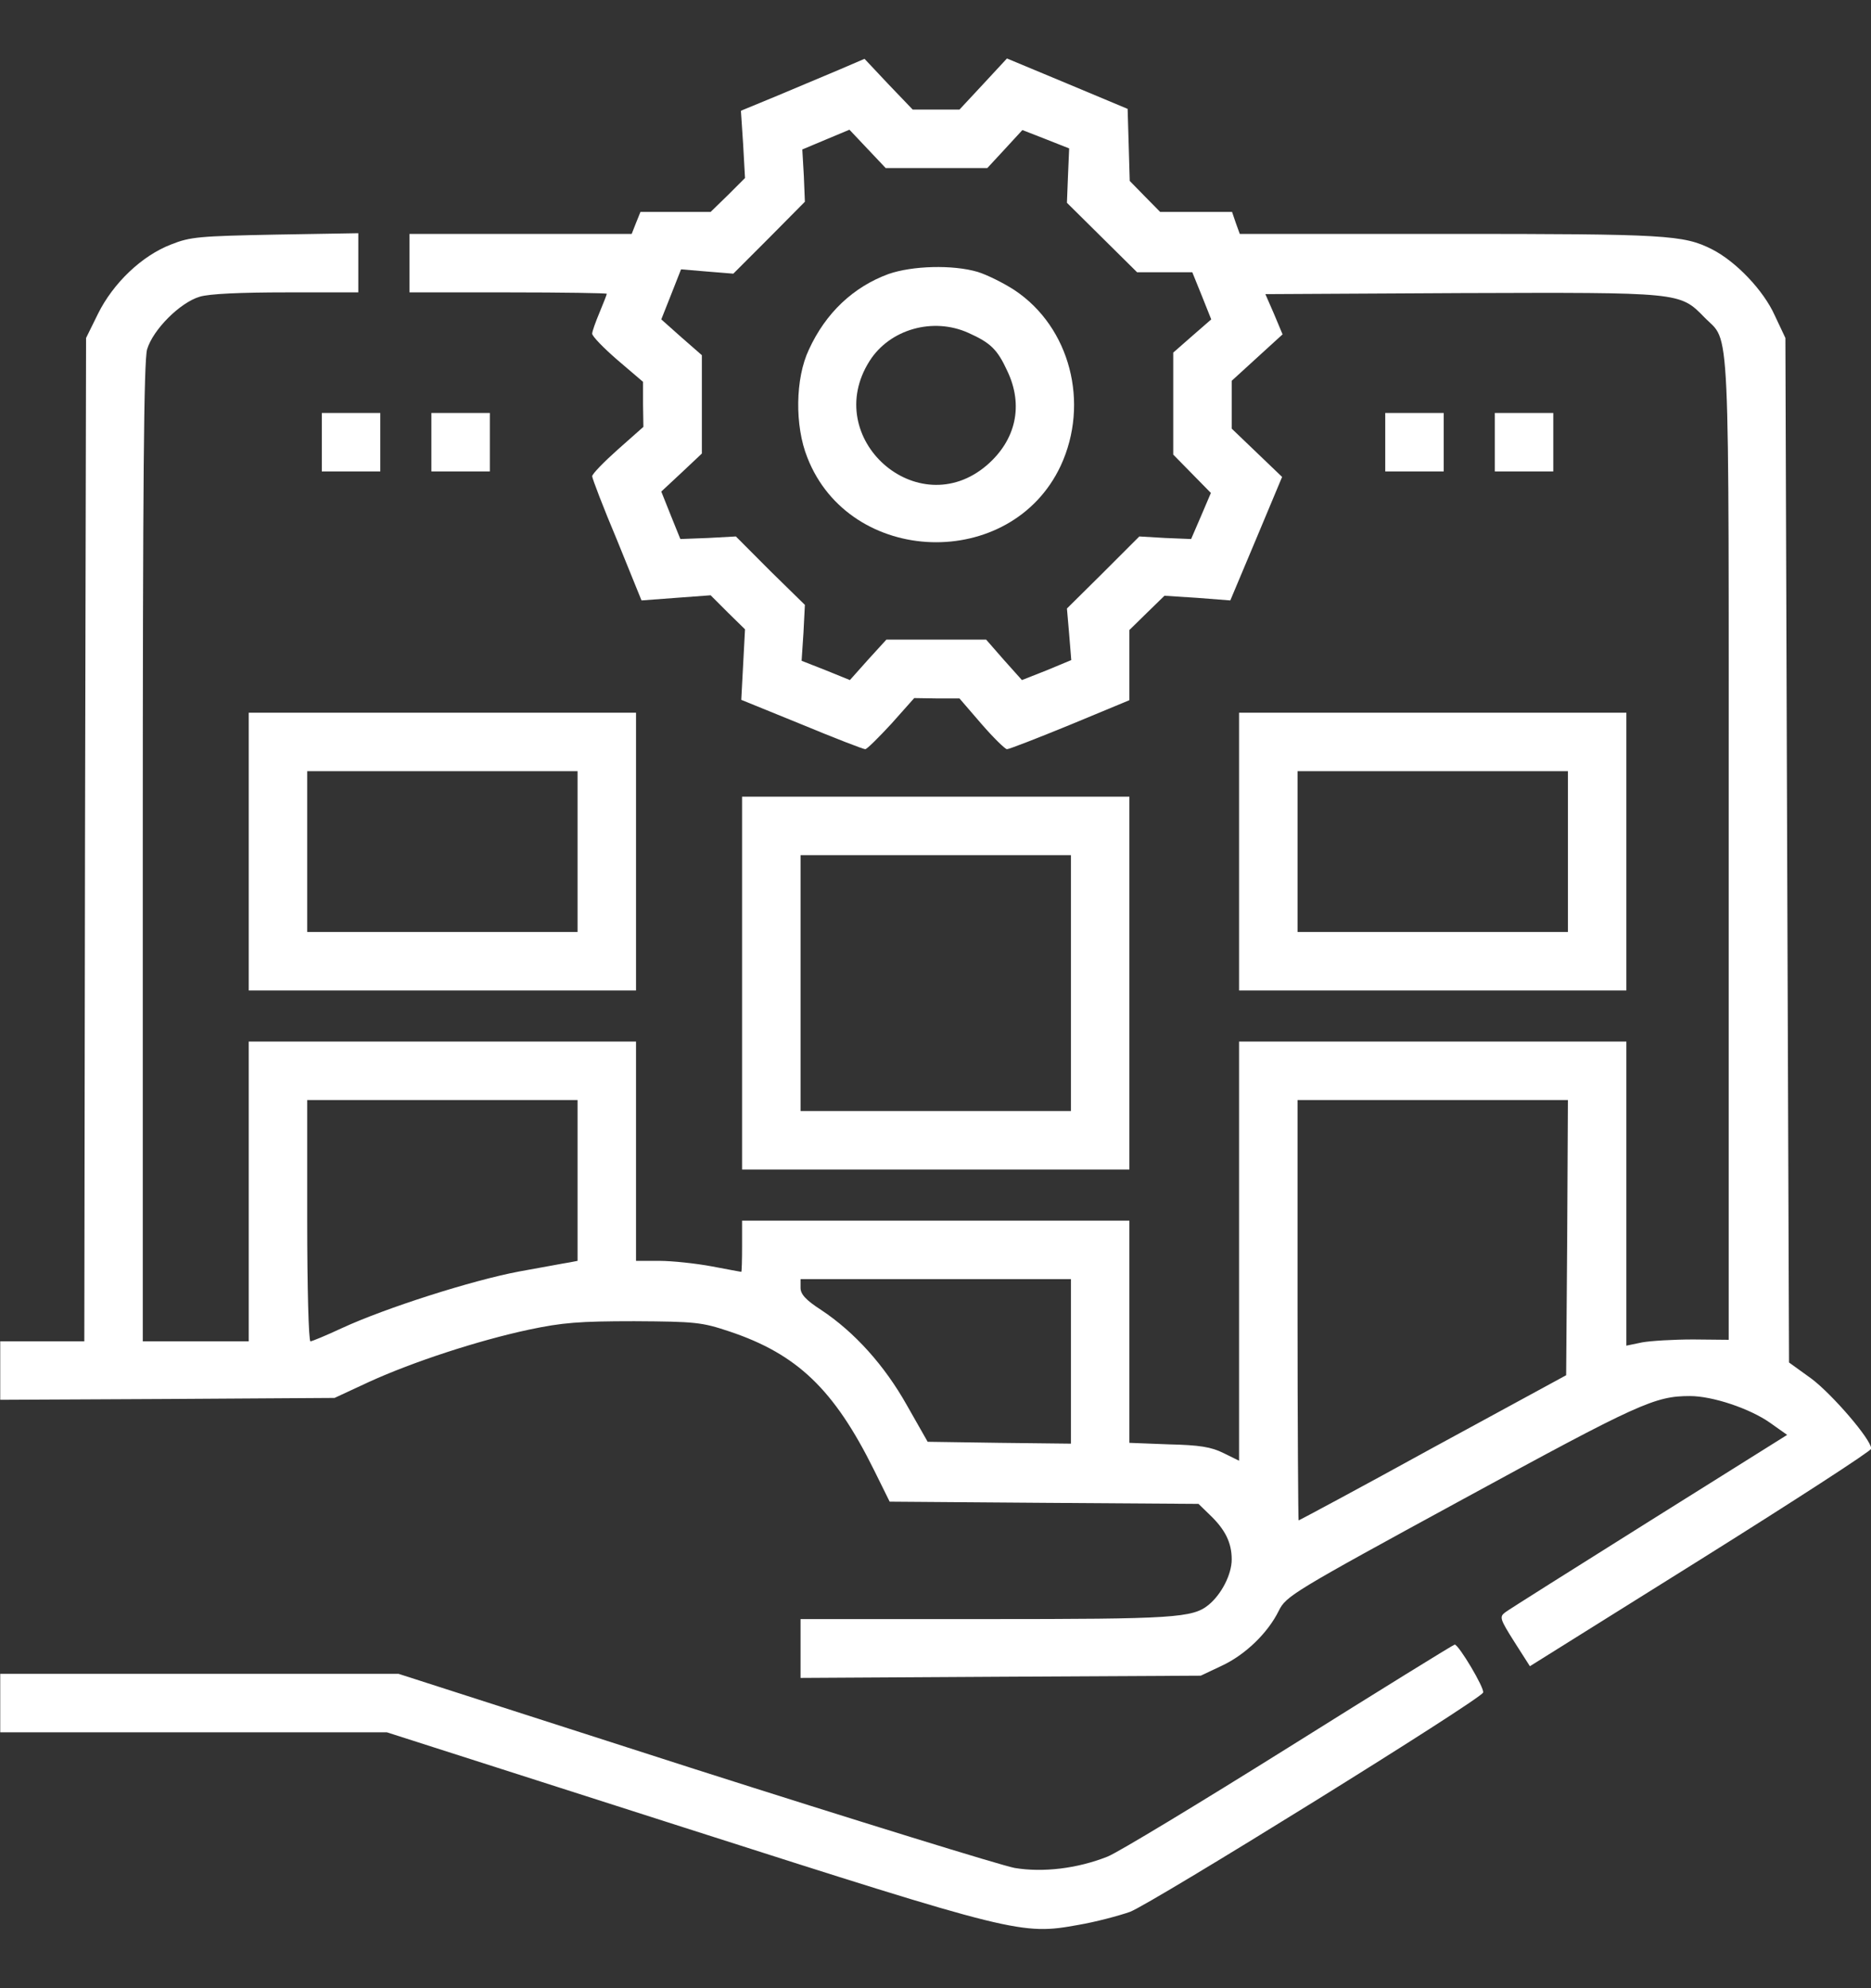<svg width="16" height="17" viewBox="0 0 16 17" fill="none" xmlns="http://www.w3.org/2000/svg">
<rect x="0" y="0" width="16" height="17" fill="#333333" stroke="none"/>
<g clip-path="url(#clip0_53_7101)">
<path d="M7.174 0.597C7.055 0.647 6.818 0.747 6.646 0.819L6.336 0.947L6.355 1.234L6.371 1.522L6.224 1.669L6.077 1.812H5.777H5.477L5.439 1.906L5.402 2H4.452H3.502V2.25V2.5H4.346C4.811 2.5 5.189 2.506 5.189 2.512C5.189 2.519 5.161 2.59 5.127 2.672C5.093 2.753 5.064 2.834 5.064 2.853C5.064 2.875 5.161 2.975 5.28 3.078L5.499 3.265V3.456L5.502 3.65L5.283 3.844C5.164 3.95 5.064 4.053 5.064 4.072C5.064 4.09 5.158 4.337 5.277 4.619L5.486 5.134L5.78 5.112L6.077 5.09L6.224 5.237L6.371 5.381L6.355 5.684L6.339 5.984L6.855 6.194C7.139 6.312 7.383 6.406 7.399 6.406C7.414 6.406 7.514 6.306 7.624 6.187L7.818 5.969L8.011 5.972H8.205L8.393 6.19C8.496 6.309 8.596 6.406 8.611 6.406C8.63 6.406 8.871 6.312 9.152 6.197L9.658 5.987V5.687V5.387L9.808 5.24L9.958 5.094L10.239 5.112L10.521 5.134L10.743 4.606L10.964 4.078L10.749 3.872L10.533 3.665V3.462V3.256L10.752 3.056L10.968 2.859L10.896 2.687L10.821 2.515L12.496 2.506C14.371 2.5 14.364 2.497 14.574 2.712C14.799 2.944 14.783 2.597 14.783 7.256V11.456L14.48 11.453C14.311 11.453 14.114 11.465 14.043 11.478L13.908 11.506V10.206V8.906H12.252H10.596V10.7V12.49L10.464 12.425C10.358 12.372 10.258 12.356 9.996 12.35L9.658 12.337V11.387V10.437H8.002H6.346V10.656C6.346 10.775 6.343 10.875 6.339 10.875C6.333 10.875 6.221 10.853 6.086 10.828C5.952 10.803 5.749 10.781 5.639 10.781H5.439V9.844V8.906H3.783H2.127V10.187V11.469H1.674H1.221V7.294C1.221 4.094 1.23 3.087 1.258 2.987C1.308 2.819 1.539 2.587 1.708 2.537C1.789 2.512 2.058 2.5 2.452 2.5H3.064V2.247V1.994L2.355 2.006C1.702 2.019 1.627 2.025 1.464 2.09C1.211 2.187 0.968 2.422 0.839 2.681L0.736 2.89L0.727 7.178L0.721 11.469H0.361H0.002V11.719V11.969L1.433 11.962L2.861 11.953L3.158 11.815C3.533 11.644 4.089 11.462 4.524 11.369C4.808 11.309 4.952 11.297 5.424 11.297C5.949 11.3 6.002 11.306 6.236 11.384C6.818 11.578 7.133 11.881 7.474 12.569L7.608 12.84L8.927 12.85L10.249 12.859L10.346 12.953C10.477 13.078 10.533 13.19 10.533 13.334C10.533 13.462 10.446 13.631 10.336 13.722C10.199 13.834 10.04 13.844 8.427 13.844H6.846V14.097V14.347L8.558 14.337L10.268 14.328L10.446 14.244C10.649 14.15 10.843 13.962 10.936 13.772C10.999 13.647 11.049 13.615 12.505 12.822C14.018 11.997 14.152 11.937 14.452 11.937C14.646 11.937 14.964 12.044 15.136 12.165L15.283 12.269L14.102 13.009C13.455 13.415 12.899 13.765 12.871 13.787C12.821 13.825 12.827 13.844 12.949 14.037L13.083 14.247L14.543 13.334C15.346 12.831 16.002 12.406 16.002 12.387C16.002 12.309 15.671 11.925 15.493 11.79L15.299 11.65L15.283 7.269L15.268 2.89L15.177 2.697C15.08 2.481 14.843 2.234 14.639 2.131C14.396 2.009 14.252 2 12.393 2H10.602L10.568 1.906L10.536 1.812H10.23H9.921L9.789 1.678L9.661 1.547L9.652 1.237L9.643 0.931L9.127 0.715L8.611 0.5L8.408 0.719L8.205 0.937H8.005H7.805L7.599 0.722L7.393 0.503L7.174 0.597ZM8.008 1.437H8.443L8.593 1.275L8.743 1.112L8.943 1.19L9.143 1.269L9.133 1.503L9.124 1.734L9.424 2.031L9.724 2.328H9.958H10.196L10.277 2.528L10.358 2.731L10.196 2.872L10.033 3.015V3.453V3.887L10.193 4.05L10.355 4.215L10.271 4.412L10.186 4.609L9.964 4.6L9.743 4.587L9.433 4.897L9.124 5.203L9.143 5.422L9.161 5.644L8.952 5.731L8.739 5.815L8.586 5.644L8.433 5.469H8.008H7.58L7.424 5.64L7.268 5.815L7.061 5.731L6.855 5.65L6.871 5.409L6.883 5.172L6.586 4.881L6.293 4.587L6.055 4.6L5.818 4.609L5.736 4.406L5.655 4.203L5.83 4.04L6.002 3.878V3.456V3.037L5.827 2.884L5.655 2.731L5.739 2.519L5.824 2.303L6.049 2.322L6.271 2.34L6.577 2.034L6.883 1.725L6.874 1.503L6.861 1.278L7.061 1.194L7.264 1.109L7.418 1.272L7.574 1.437H8.008ZM4.939 10.094V10.781L4.871 10.794C4.83 10.8 4.636 10.837 4.439 10.872C4.039 10.947 3.296 11.184 2.924 11.356C2.789 11.419 2.668 11.469 2.655 11.469C2.639 11.469 2.627 11.003 2.627 10.437V9.406H3.783H4.939V10.094ZM13.402 10.581L13.393 11.759L12.255 12.378C11.63 12.722 11.111 13 11.105 13C11.102 13 11.096 12.19 11.096 11.203V9.406H12.252H13.408L13.402 10.581ZM9.158 11.64V12.344L8.546 12.337L7.933 12.328L7.755 12.015C7.564 11.675 7.308 11.39 7.021 11.2C6.889 11.115 6.846 11.065 6.846 11.012V10.937H8.002H9.158V11.64Z" fill="white"/>
<path d="M7.598 2.343C7.298 2.453 7.061 2.675 6.917 2.99C6.801 3.234 6.795 3.64 6.904 3.912C7.267 4.843 8.645 4.887 9.07 3.984C9.32 3.447 9.151 2.797 8.676 2.481C8.586 2.422 8.442 2.35 8.361 2.325C8.148 2.262 7.801 2.272 7.598 2.343ZM8.283 2.847C8.47 2.931 8.529 2.987 8.614 3.172C8.754 3.465 8.689 3.762 8.439 3.978C7.848 4.484 7.017 3.747 7.436 3.087C7.608 2.815 7.979 2.709 8.283 2.847Z" fill="white"/>
<path d="M2.752 3.781V4.031H3.002H3.252V3.781V3.531H3.002H2.752V3.781Z" fill="white"/>
<path d="M3.689 3.781V4.031H3.939H4.189V3.781V3.531H3.939H3.689V3.781Z" fill="white"/>
<path d="M11.846 3.781V4.031H12.096H12.346V3.781V3.531H12.096H11.846V3.781Z" fill="white"/>
<path d="M12.783 3.781V4.031H13.033H13.283V3.781V3.531H13.033H12.783V3.781Z" fill="white"/>
<path d="M2.127 7.281V8.469H3.783H5.439V7.281V6.094H3.783H2.127V7.281ZM4.939 7.281V7.969H3.783H2.627V7.281V6.594H3.783H4.939V7.281Z" fill="white"/>
<path d="M10.596 7.281V8.469H12.252H13.908V7.281V6.094H12.252H10.596V7.281ZM13.408 7.281V7.969H12.252H11.096V7.281V6.594H12.252H13.408V7.281Z" fill="white"/>
<path d="M6.346 8.406V10H8.002H9.658V8.406V6.812H8.002H6.346V8.406ZM9.158 8.406V9.5H8.002H6.846V8.406V7.312H8.002H9.158V8.406Z" fill="white"/>
<path d="M11.024 14.938C10.255 15.419 9.558 15.841 9.471 15.875C9.211 15.978 8.918 16.012 8.677 15.972C8.561 15.95 7.327 15.569 5.936 15.125L3.408 14.312H1.705H0.002V14.562V14.812H1.655H3.308L5.846 15.625C8.686 16.534 8.736 16.547 9.221 16.459C9.368 16.434 9.568 16.381 9.664 16.347C9.852 16.275 12.665 14.531 12.683 14.472C12.696 14.434 12.474 14.062 12.44 14.062C12.43 14.062 11.793 14.456 11.024 14.938Z" fill="white"/>
</g>
<defs>
<clipPath id="clip0_53_7101">
<rect width="16" height="16" fill="white" transform="translate(0 0.5)"/>
</clipPath>
</defs>
</svg>
